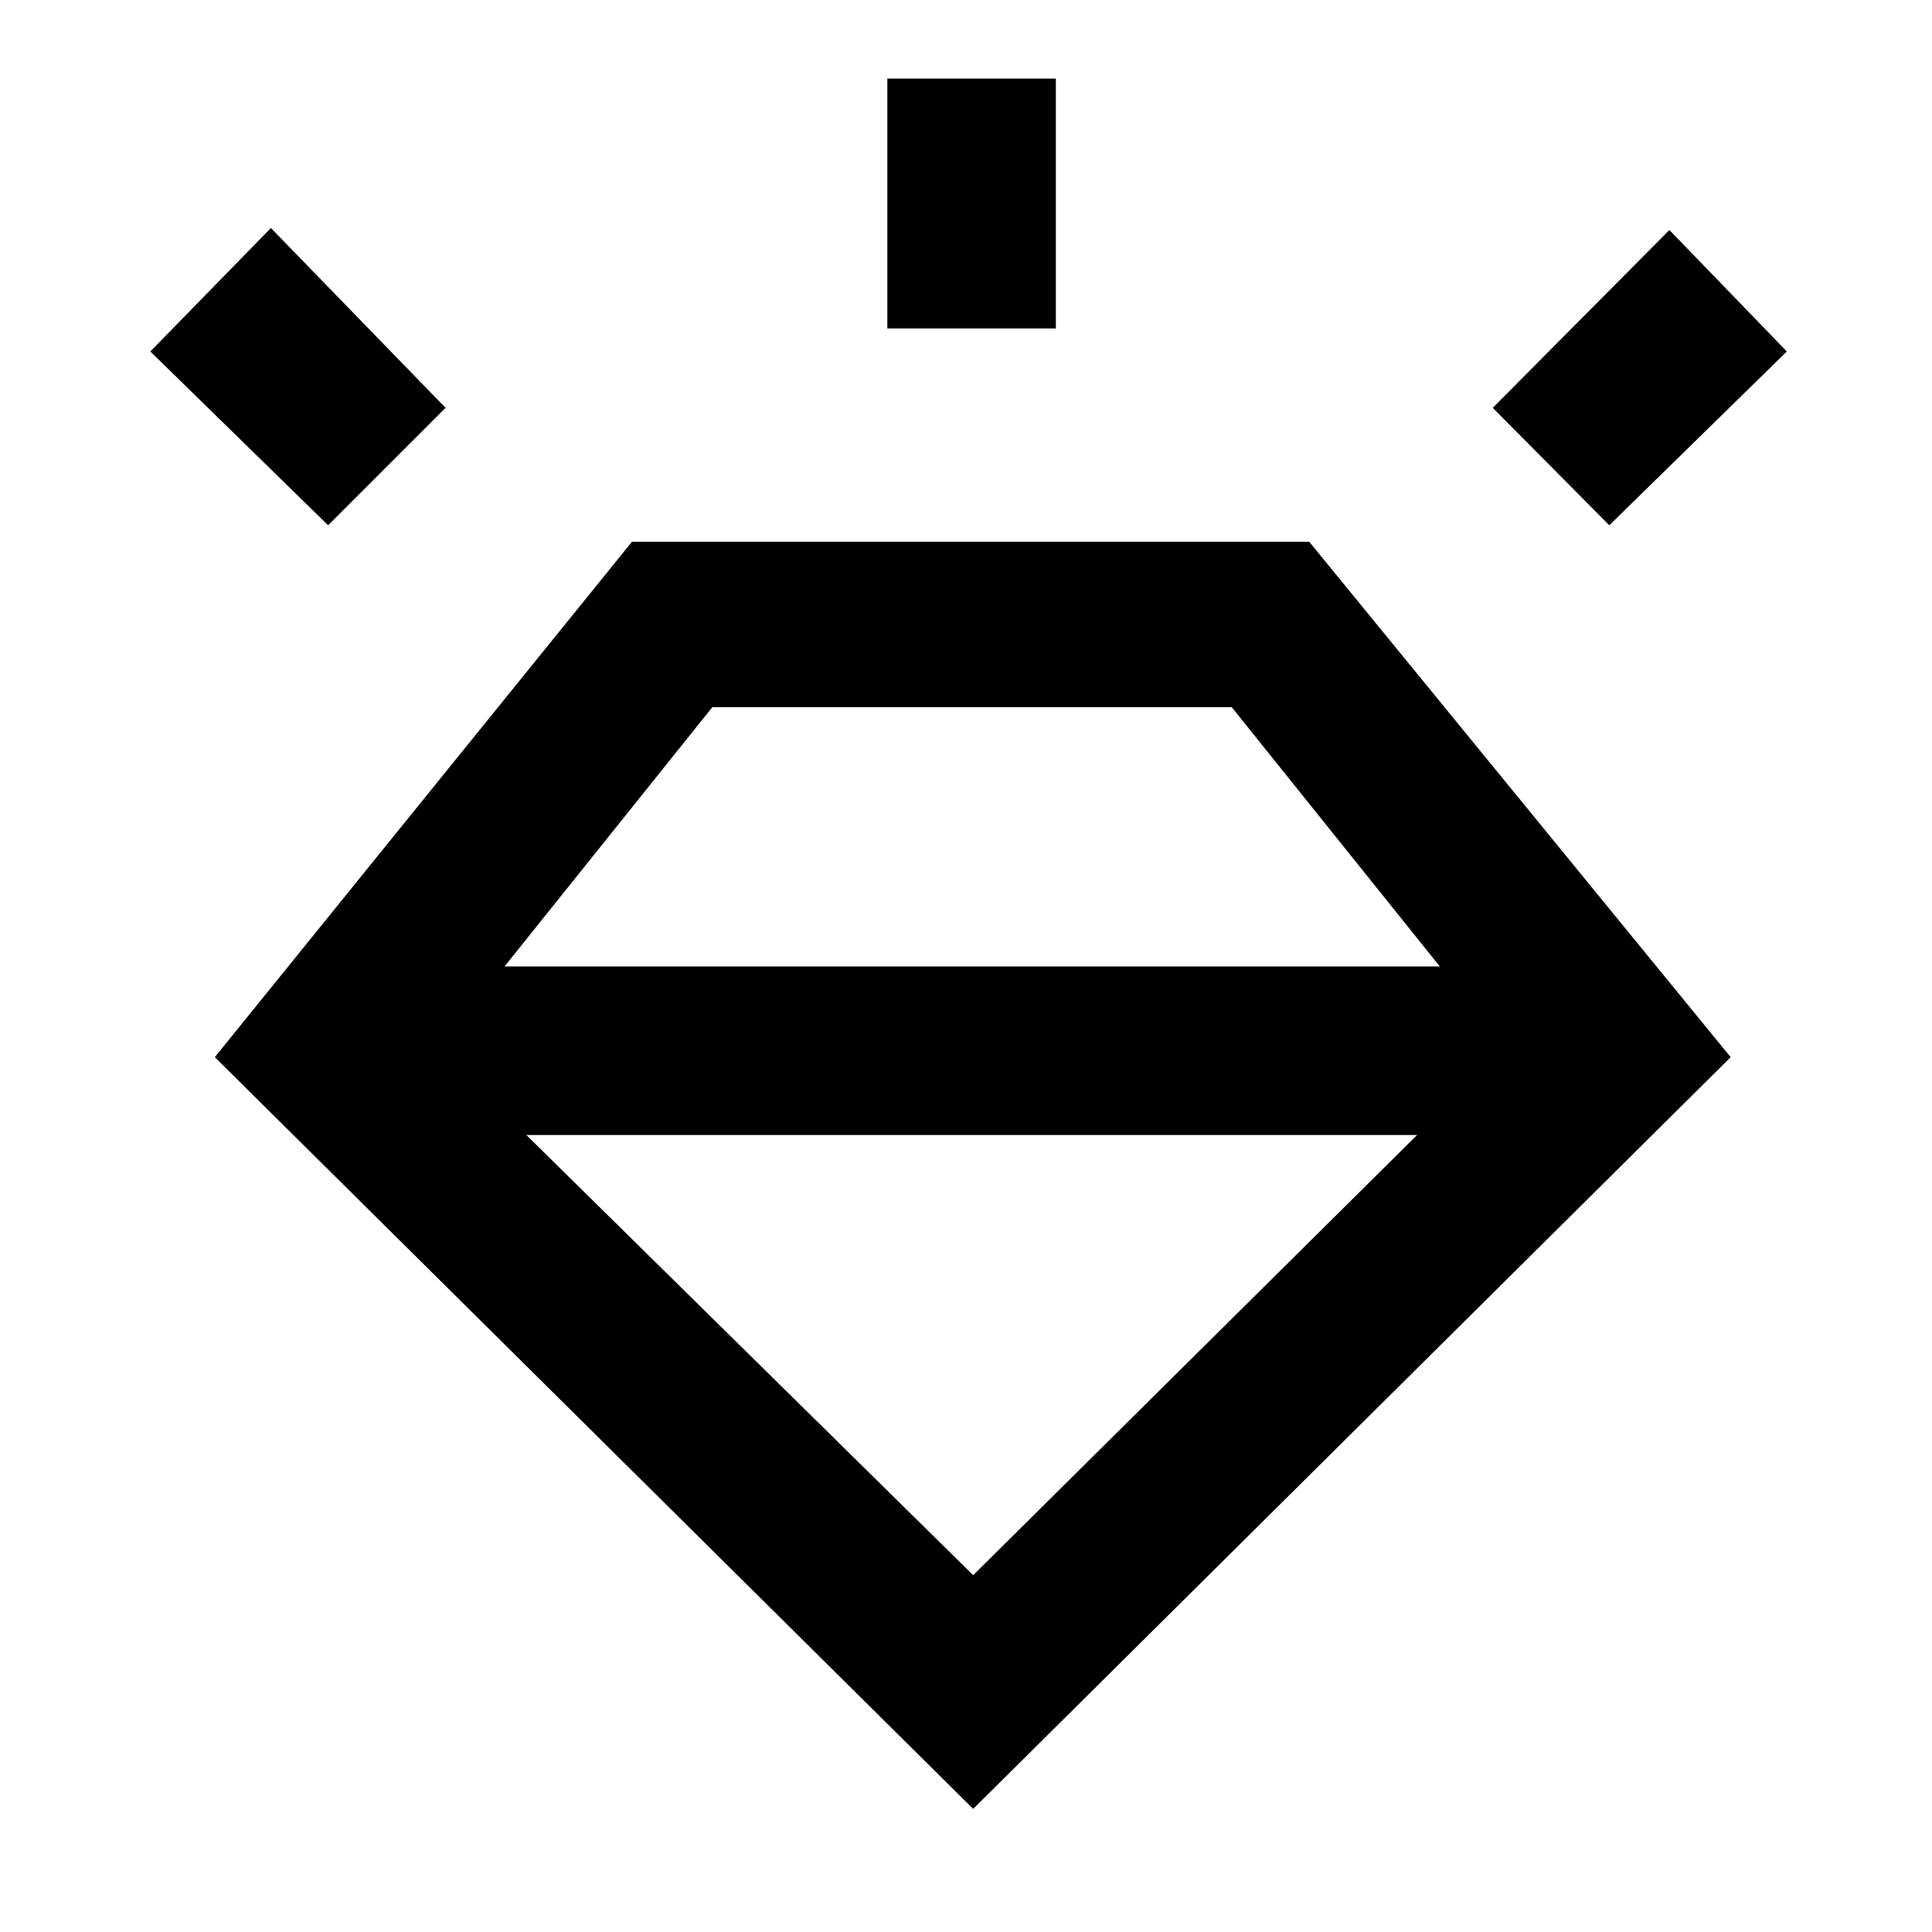 <svg xmlns="http://www.w3.org/2000/svg" height="48" viewBox="0 -960 960 960" width="48"><path d="M483.57-61.17 106.74-434.7 314-690.78h336.57L859.96-434.7 483.57-61.17ZM163.04-699 74.7-785.35l59.91-61.35 86.78 89.35L163.04-699Zm277.87-97.78v-124.18h83.74v124.18h-83.74ZM799.65-699l-57.91-58.35 87.78-88.35 58.35 60.35L799.65-699ZM483.57-177.3l220.6-218.74H261.52L483.57-177.3ZM353.96-608.61 250.7-479.78h464.73L612.04-608.61H353.96Z"/></svg>